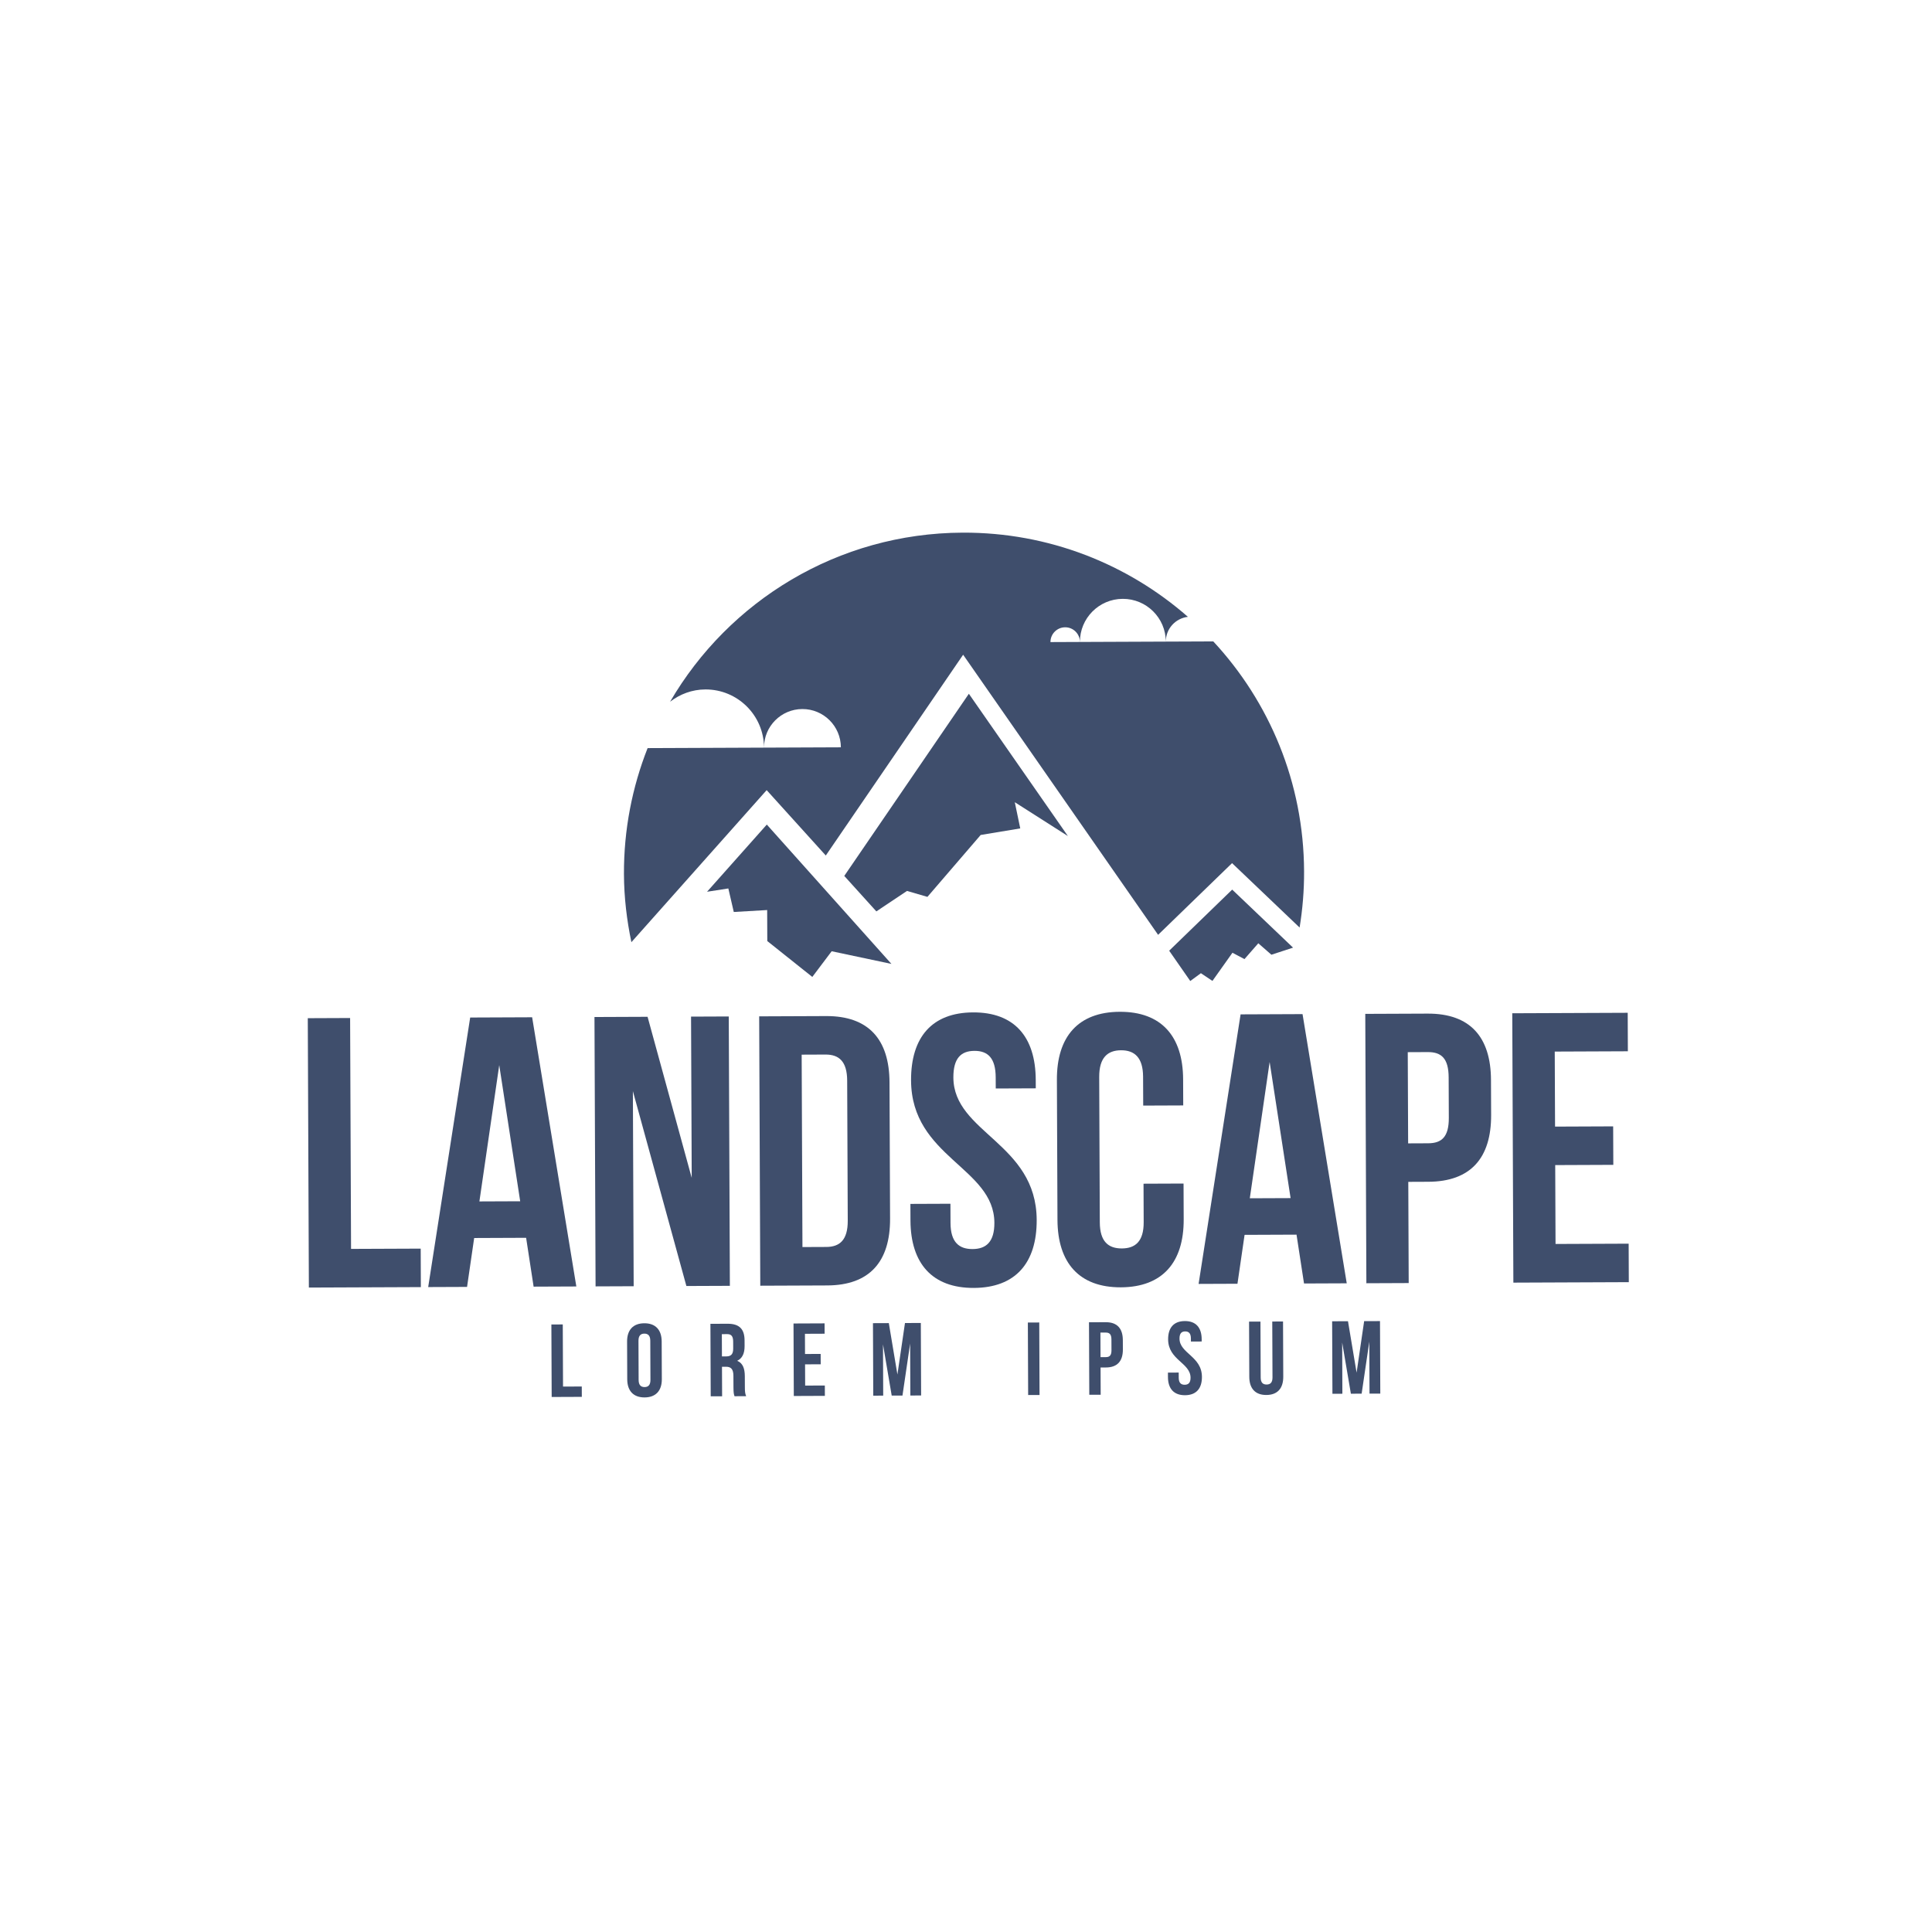 <?xml version="1.0" encoding="utf-8"?>
<!-- Generator: Adobe Illustrator 16.0.0, SVG Export Plug-In . SVG Version: 6.00 Build 0)  -->
<!DOCTYPE svg PUBLIC "-//W3C//DTD SVG 1.1//EN" "http://www.w3.org/Graphics/SVG/1.1/DTD/svg11.dtd">
<svg version="1.1" id="Capa_1" xmlns="http://www.w3.org/2000/svg" xmlns:xlink="http://www.w3.org/1999/xlink" x="0px" y="0px"
	 width="300px" height="300px" viewBox="0 0 300 300" enable-background="new 0 0 300 300" xml:space="preserve">
<g>
	<polygon fill="#3F4E6C" points="150.445,107.728 131.098,136.014 136.08,141.521 140.84,138.343 144.01,139.266 152.279,129.655 
		158.424,128.633 157.576,124.566 165.824,129.823 	"/>
	<polygon fill="#3F4E6C" points="119.07,128.039 138.42,149.675 129.141,147.709 126.135,151.697 119.145,146.126 119.125,141.311 
		113.941,141.612 113.096,137.958 109.791,138.47 	"/>
	<polygon fill="#3F4E6C" points="191.334,138.137 181.549,147.624 184.824,152.331 186.475,151.118 188.266,152.317 
		191.375,147.941 193.238,148.931 195.389,146.472 197.422,148.249 200.785,147.15 	"/>
	<path fill="#3F4E6C" d="M188.398,99.598l-7.369,0.03l-13.338,0.055l-4.576,0.019c-0.006-1.263,1.016-2.292,2.279-2.297
		c1.264-0.005,2.291,1.015,2.297,2.279c-0.016-3.683,2.959-6.681,6.641-6.696c3.684-0.015,6.682,2.958,6.697,6.642
		c-0.008-1.993,1.494-3.623,3.428-3.85c-9.342-8.18-21.584-13.126-34.979-13.072c-19.404,0.08-36.311,10.623-45.426,26.256
		c1.523-1.173,3.404-1.9,5.475-1.909c5.01-0.021,9.088,4.025,9.109,9.036c-0.014-3.296,2.646-5.979,5.943-5.992
		c3.295-0.014,5.979,2.647,5.992,5.943l-11.936,0.049l-18.074,0.074c-2.389,6.059-3.701,12.656-3.674,19.565
		c0.016,3.628,0.441,7.153,1.156,10.571l21.004-23.61l9.182,10.153l21.326-31.18l30.275,43.496l11.484-11.133l10.488,10.001
		c0.463-2.841,0.709-5.755,0.695-8.73C202.445,121.501,197.098,108.968,188.398,99.598z"/>
	<g>
		<path fill="#3F4E6C" d="M47.793,158.104l6.573-0.027l0.146,35.852l10.815-0.044l0.024,5.976l-17.389,0.071L47.793,158.104z"/>
		<path fill="#3F4E6C" d="M89.493,199.762l-6.633,0.027l-1.165-7.584l-8.066,0.033l-1.105,7.593l-6.035,0.024l6.521-41.854
			l9.62-0.04L89.493,199.762z M74.441,186.558l6.334-0.026l-3.254-21.14L74.441,186.558z"/>
		<path fill="#3F4E6C" d="M98.274,169.431l0.123,30.294l-5.916,0.024l-0.171-41.827l8.246-0.034l6.854,25.009l-0.103-25.037
			l5.856-0.024l0.171,41.827l-6.752,0.027L98.274,169.431z"/>
		<path fill="#3F4E6C" d="M117.885,157.818l10.397-0.042c6.572-0.027,9.813,3.604,9.841,10.297l0.087,21.153
			c0.027,6.692-3.185,10.35-9.757,10.377l-10.397,0.042L117.885,157.818z M124.482,163.766l0.122,29.876l3.705-0.015
			c2.091-0.009,3.342-1.089,3.329-4.077l-0.089-21.75c-0.012-2.987-1.271-4.058-3.362-4.049L124.482,163.766z"/>
		<path fill="#3F4E6C" d="M151.105,157.204c6.394-0.026,9.696,3.785,9.724,10.477l0.006,1.314l-6.215,0.025l-0.008-1.732
			c-0.012-2.988-1.212-4.118-3.303-4.11c-2.092,0.009-3.281,1.149-3.27,4.137c0.036,8.604,12.889,10.165,12.938,22.116
			c0.027,6.692-3.304,10.53-9.757,10.557s-9.815-3.784-9.843-10.477l-0.01-2.569l6.215-0.025l0.012,2.987
			c0.013,2.988,1.331,4.058,3.422,4.049c2.092-0.008,3.402-1.089,3.39-4.077c-0.035-8.604-12.889-10.165-12.938-22.116
			C141.441,161.067,144.712,157.23,151.105,157.204z"/>
		<path fill="#3F4E6C" d="M183.781,183.78l0.022,5.557c0.027,6.692-3.303,10.53-9.756,10.557c-6.454,0.026-9.815-3.784-9.843-10.476
			l-0.089-21.75c-0.027-6.692,3.303-10.53,9.757-10.557c6.453-0.026,9.814,3.784,9.842,10.476l0.017,4.063l-6.214,0.025
			l-0.019-4.481c-0.012-2.988-1.331-4.118-3.423-4.109c-2.091,0.008-3.401,1.149-3.39,4.137l0.093,22.586
			c0.013,2.988,1.332,4.058,3.423,4.049c2.092-0.008,3.402-1.089,3.39-4.077l-0.024-5.975L183.781,183.78z"/>
		<path fill="#3F4E6C" d="M209.121,199.272l-6.633,0.027l-1.165-7.584l-8.066,0.033l-1.105,7.593l-6.035,0.024l6.521-41.854
			l9.62-0.04L209.121,199.272z M194.069,186.068l6.334-0.026l-3.254-21.14L194.069,186.068z"/>
		<path fill="#3F4E6C" d="M231.52,167.69l0.022,5.438c0.027,6.692-3.184,10.351-9.756,10.377l-3.107,0.013l0.063,15.715
			l-6.572,0.027l-0.171-41.827l9.68-0.04C228.251,157.366,231.492,160.998,231.52,167.69z M218.596,163.381l0.059,14.161
			l3.107-0.013c2.091-0.008,3.223-0.969,3.21-3.957l-0.025-6.274c-0.013-2.987-1.152-3.939-3.243-3.93L218.596,163.381z"/>
		<path fill="#3F4E6C" d="M241.469,174.939l9.022-0.037l0.024,5.975l-9.022,0.037l0.05,12.249l11.354-0.046l0.024,5.976
			l-17.926,0.073l-0.171-41.827l17.926-0.073l0.024,5.975l-11.354,0.047L241.469,174.939z"/>
	</g>
	<g>
		<path fill="#3F4E6C" d="M85.618,205.665l1.769-0.007l0.04,9.649l2.911-0.012l0.006,1.608l-4.68,0.019L85.618,205.665z"/>
		<path fill="#3F4E6C" d="M97.374,208.318c-0.008-1.801,0.937-2.834,2.674-2.842c1.736-0.007,2.689,1.019,2.697,2.82l0.023,5.854
			c0.008,1.801-0.938,2.834-2.674,2.841c-1.737,0.007-2.689-1.018-2.697-2.819L97.374,208.318z M99.166,214.278
			c0.004,0.804,0.358,1.108,0.922,1.106c0.563-0.002,0.916-0.31,0.912-1.114l-0.024-6.079c-0.003-0.804-0.359-1.108-0.922-1.106
			c-0.563,0.002-0.915,0.31-0.912,1.113L99.166,214.278z"/>
		<path fill="#3F4E6C" d="M114.058,216.806c-0.098-0.289-0.163-0.466-0.166-1.382l-0.008-1.769c-0.004-1.045-0.359-1.43-1.164-1.427
			l-0.611,0.002l0.019,4.583l-1.769,0.007l-0.046-11.258l2.67-0.011c1.833-0.008,2.625,0.841,2.632,2.578l0.004,0.885
			c0.005,1.158-0.362,1.916-1.149,2.289c0.887,0.366,1.179,1.217,1.184,2.392l0.008,1.737c0.002,0.547,0.021,0.949,0.198,1.366
			L114.058,216.806z M112.088,207.165l0.014,3.458l0.691-0.003c0.66-0.002,1.061-0.293,1.057-1.194l-0.004-1.109
			c-0.004-0.804-0.278-1.157-0.905-1.154L112.088,207.165z"/>
		<path fill="#3F4E6C" d="M125.003,210.248l2.429-0.01l0.007,1.608l-2.429,0.01l0.014,3.297l3.056-0.012l0.006,1.608l-4.824,0.02
			l-0.046-11.258l4.824-0.02l0.007,1.608l-3.056,0.013L125.003,210.248z"/>
		<path fill="#3F4E6C" d="M139.351,213.438l1.173-7.998l2.461-0.01l0.046,11.258l-1.673,0.007l-0.032-8.073l-1.19,8.078
			l-1.672,0.007l-1.352-7.955l0.032,7.961l-1.544,0.006l-0.046-11.258l2.461-0.01L139.351,213.438z"/>
		<path fill="#3F4E6C" d="M159.605,205.362l1.769-0.007l0.046,11.258l-1.769,0.007L159.605,205.362z"/>
		<path fill="#3F4E6C" d="M174.353,208.084l0.006,1.463c0.008,1.801-0.857,2.786-2.626,2.793l-0.837,0.003l0.017,4.23l-1.769,0.007
			l-0.046-11.258l2.605-0.01C173.472,205.305,174.345,206.283,174.353,208.084z M170.873,206.924l0.016,3.812l0.837-0.003
			c0.563-0.002,0.867-0.261,0.863-1.065l-0.007-1.688c-0.003-0.804-0.31-1.06-0.872-1.058L170.873,206.924z"/>
		<path fill="#3F4E6C" d="M183.979,205.133c1.721-0.007,2.609,1.019,2.617,2.82l0.001,0.354l-1.673,0.007l-0.002-0.466
			c-0.003-0.804-0.326-1.108-0.889-1.106c-0.563,0.002-0.883,0.309-0.88,1.113c0.01,2.316,3.47,2.736,3.482,5.952
			c0.008,1.801-0.89,2.834-2.626,2.841c-1.737,0.007-2.642-1.018-2.649-2.819l-0.003-0.692l1.673-0.007l0.003,0.804
			c0.004,0.804,0.358,1.092,0.921,1.09c0.563-0.002,0.916-0.293,0.913-1.097c-0.01-2.316-3.47-2.736-3.482-5.953
			C181.377,206.173,182.258,205.141,183.979,205.133z"/>
		<path fill="#3F4E6C" d="M195.723,205.214l0.036,8.685c0.003,0.804,0.357,1.092,0.921,1.09c0.563-0.002,0.915-0.293,0.912-1.098
			l-0.036-8.685l1.673-0.007l0.035,8.572c0.008,1.801-0.889,2.834-2.626,2.841c-1.736,0.007-2.642-1.019-2.649-2.82l-0.035-8.572
			L195.723,205.214z"/>
		<path fill="#3F4E6C" d="M210.651,213.146l1.173-7.998l2.461-0.01l0.046,11.258l-1.673,0.007l-0.032-8.074l-1.19,8.079
			l-1.672,0.007l-1.352-7.956l0.032,7.961l-1.544,0.006l-0.046-11.258l2.461-0.01L210.651,213.146z"/>
	</g>
</g>
</svg>
